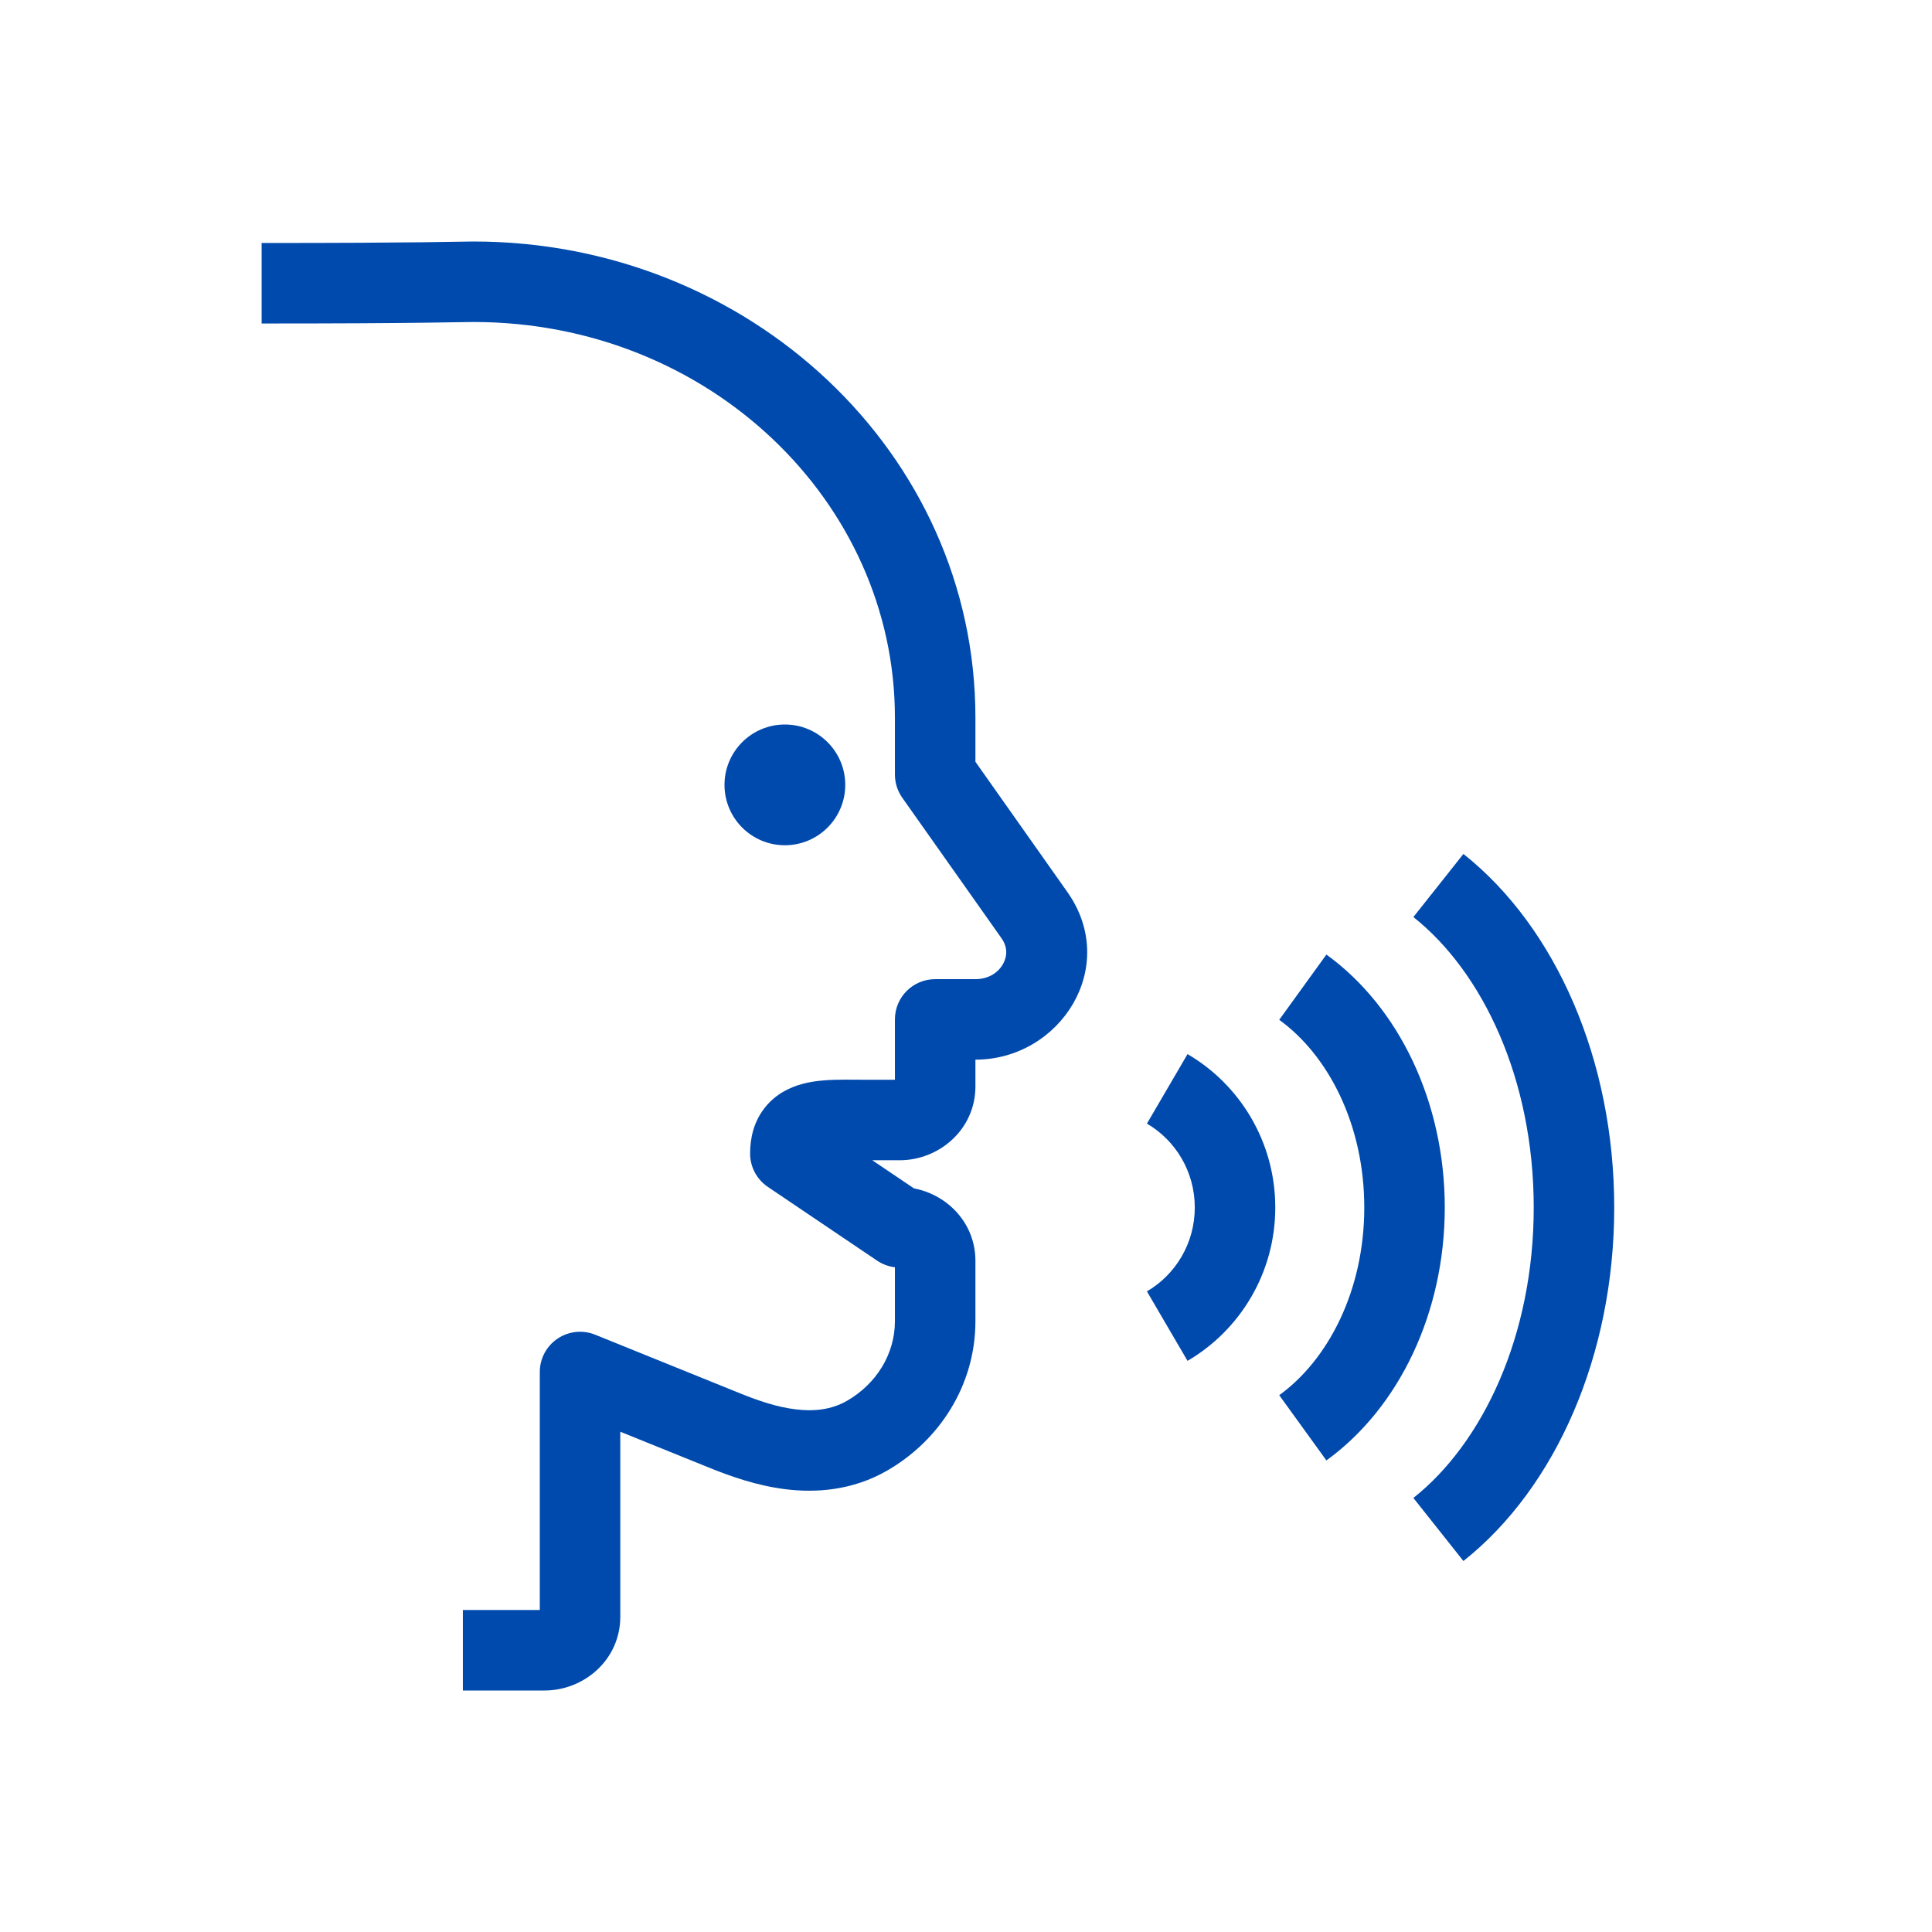 <svg width="48" height="48" viewBox="0 0 48 48" fill="none" xmlns="http://www.w3.org/2000/svg">
<path fill-rule="evenodd" clip-rule="evenodd" d="M10.524 8.018C9.743 8.028 8.503 8.037 6.5 8.037V6.037C8.497 6.037 9.728 6.028 10.5 6.019C10.909 6.014 11.2 6.009 11.406 6.005C11.577 6.002 11.69 6 11.764 6C18.596 6 24.234 11.243 24.234 17.829V18.926L26.517 22.16C27.829 24.017 26.343 26.326 24.234 26.327V26.993C24.234 28.058 23.336 28.826 22.352 28.826H21.671L22.707 29.525C23.542 29.684 24.234 30.389 24.234 31.325V32.824C24.234 34.421 23.334 35.791 22.042 36.536C21.165 37.041 20.249 37.091 19.513 36.999C18.796 36.91 18.139 36.674 17.651 36.477L15.411 35.571V40.167C15.411 41.233 14.514 42 13.529 42H11.5V40H13.411V34.087C13.411 33.755 13.576 33.444 13.852 33.258C14.128 33.072 14.478 33.036 14.786 33.16L18.401 34.623C18.837 34.799 19.303 34.958 19.76 35.014C20.218 35.072 20.658 35.025 21.043 34.803C21.776 34.38 22.234 33.639 22.234 32.824V31.485C22.076 31.466 21.925 31.41 21.792 31.321L19.077 29.488C18.801 29.302 18.636 28.991 18.636 28.659C18.636 28.273 18.728 27.866 19.001 27.521C19.27 27.179 19.625 27.015 19.92 26.934C20.207 26.854 20.502 26.834 20.743 26.827C20.909 26.822 21.097 26.824 21.267 26.825C21.338 26.825 21.407 26.826 21.469 26.826H22.234V25.327C22.234 24.774 22.682 24.327 23.234 24.327H24.232C24.568 24.327 24.803 24.157 24.918 23.954C25.03 23.755 25.034 23.527 24.884 23.313L22.417 19.82C22.298 19.651 22.234 19.45 22.234 19.243V17.829C22.234 12.454 17.602 8 11.764 8C11.697 8 11.607 8.002 11.462 8.004C11.269 8.008 10.981 8.013 10.524 8.018Z" fill="#004AAD"/>
<path d="M21 19.5C21 20.328 20.328 21 19.5 21C18.671 21 18 20.328 18 19.5C18 18.672 18.671 18 19.5 18C20.328 18 21 18.672 21 19.5Z" fill="#004AAD"/>
<path fill-rule="evenodd" clip-rule="evenodd" d="M28.495 32.084C29.205 31.669 29.684 30.892 29.684 30C29.684 29.107 29.205 28.33 28.495 27.916L29.504 26.189C30.808 26.951 31.684 28.374 31.684 30C31.684 31.625 30.808 33.048 29.504 33.81L28.495 32.084Z" fill="#004AAD"/>
<path fill-rule="evenodd" clip-rule="evenodd" d="M31.782 34.663C32.995 33.786 33.895 32.067 33.895 30C33.895 27.933 32.995 26.214 31.782 25.337L32.954 23.716C34.762 25.024 35.895 27.389 35.895 30C35.895 32.611 34.762 34.976 32.954 36.284L31.782 34.663Z" fill="#004AAD"/>
<path fill-rule="evenodd" clip-rule="evenodd" d="M38.105 30C38.105 26.819 36.841 24.152 35.115 22.784L36.358 21.216C38.66 23.042 40.105 26.345 40.105 30C40.105 33.655 38.66 36.958 36.358 38.783L35.115 37.216C36.841 35.848 38.105 33.181 38.105 30Z" fill="#004AAD"/>
</svg>
